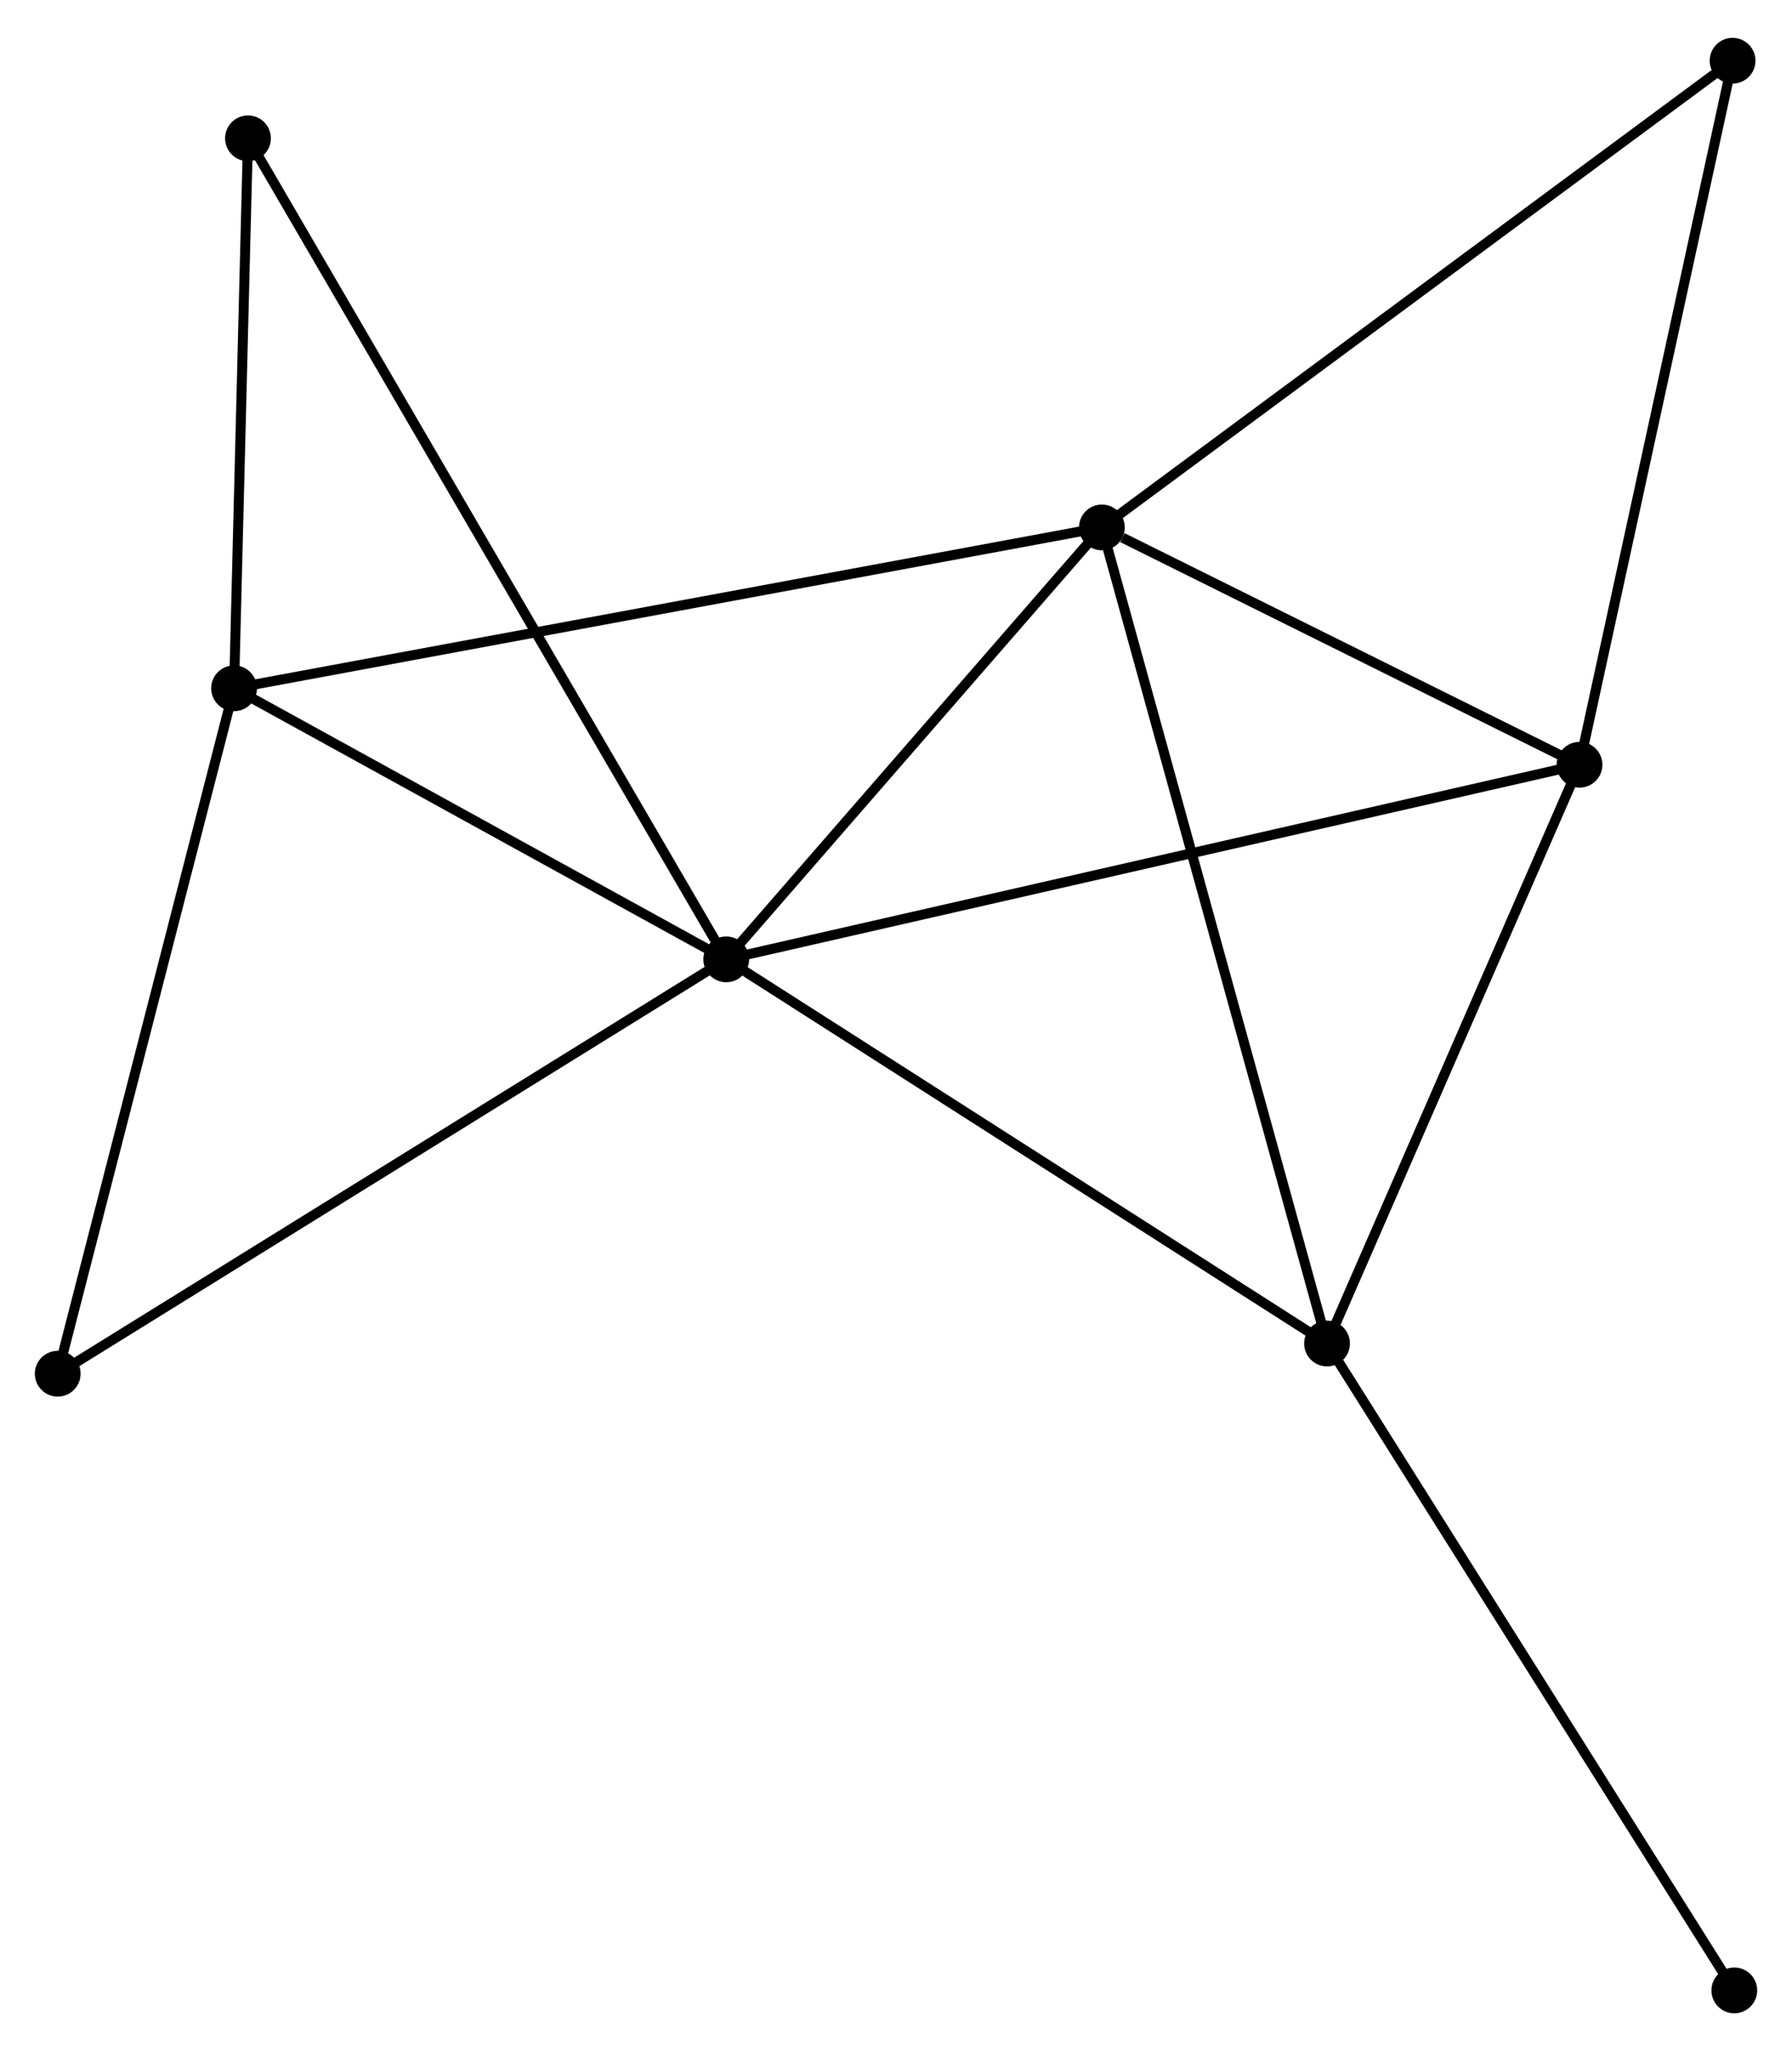 <?xml version="1.0" encoding="UTF-8" standalone="no"?>
<!DOCTYPE svg PUBLIC "-//W3C//DTD SVG 1.1//EN"
 "http://www.w3.org/Graphics/SVG/1.1/DTD/svg11.dtd">
<!-- Generated by graphviz version 2.36.0 (20140111.2315)
 -->
<!-- Title: %3 Pages: 1 -->
<svg width="180pt" height="206pt"
 viewBox="0.00 0.00 180.09 205.50" xmlns="http://www.w3.org/2000/svg" xmlns:xlink="http://www.w3.org/1999/xlink">
<g id="graph0" class="graph" transform="scale(1 1) rotate(0) translate(4 201.504)">
<title>%3</title>
<!-- 0 -->
<g id="node1" class="node"><title>0</title>
<ellipse fill="black" stroke="black" cx="68.982" cy="-105.405" rx="1.8" ry="1.8"/>
</g>
<!-- 1 -->
<g id="node2" class="node"><title>1</title>
<ellipse fill="black" stroke="black" cx="106.735" cy="-148.806" rx="1.8" ry="1.8"/>
</g>
<!-- 0&#45;&#45;1 -->
<g id="edge1" class="edge"><title>0&#45;&#45;1</title>
<path fill="none" stroke="black" d="M70.238,-106.849C75.97,-113.438 99.614,-140.62 105.435,-147.312"/>
</g>
<!-- 2 -->
<g id="node3" class="node"><title>2</title>
<ellipse fill="black" stroke="black" cx="19.523" cy="-132.641" rx="1.8" ry="1.8"/>
</g>
<!-- 0&#45;&#45;2 -->
<g id="edge2" class="edge"><title>0&#45;&#45;2</title>
<path fill="none" stroke="black" d="M67.336,-106.311C59.827,-110.446 28.852,-127.504 21.226,-131.704"/>
</g>
<!-- 3 -->
<g id="node4" class="node"><title>3</title>
<ellipse fill="black" stroke="black" cx="154.736" cy="-124.959" rx="1.8" ry="1.8"/>
</g>
<!-- 0&#45;&#45;3 -->
<g id="edge3" class="edge"><title>0&#45;&#45;3</title>
<path fill="none" stroke="black" d="M70.773,-105.813C81.933,-108.358 141.824,-122.015 152.955,-124.553"/>
</g>
<!-- 4 -->
<g id="node5" class="node"><title>4</title>
<ellipse fill="black" stroke="black" cx="129.362" cy="-66.803" rx="1.8" ry="1.8"/>
</g>
<!-- 0&#45;&#45;4 -->
<g id="edge4" class="edge"><title>0&#45;&#45;4</title>
<path fill="none" stroke="black" d="M70.724,-104.291C79.541,-98.654 119.165,-73.322 127.727,-67.848"/>
</g>
<!-- 5 -->
<g id="node6" class="node"><title>5</title>
<ellipse fill="black" stroke="black" cx="20.921" cy="-187.905" rx="1.8" ry="1.8"/>
</g>
<!-- 0&#45;&#45;5 -->
<g id="edge5" class="edge"><title>0&#45;&#45;5</title>
<path fill="none" stroke="black" d="M67.978,-107.128C61.723,-117.865 28.158,-175.482 21.919,-186.191"/>
</g>
<!-- 6 -->
<g id="node7" class="node"><title>6</title>
<ellipse fill="black" stroke="black" cx="1.8" cy="-63.766" rx="1.8" ry="1.8"/>
</g>
<!-- 0&#45;&#45;6 -->
<g id="edge6" class="edge"><title>0&#45;&#45;6</title>
<path fill="none" stroke="black" d="M67.321,-104.376C58.107,-98.665 13.333,-70.914 3.649,-64.912"/>
</g>
<!-- 1&#45;&#45;2 -->
<g id="edge7" class="edge"><title>1&#45;&#45;2</title>
<path fill="none" stroke="black" d="M104.913,-148.469C93.563,-146.365 32.656,-135.075 21.335,-132.977"/>
</g>
<!-- 1&#45;&#45;3 -->
<g id="edge8" class="edge"><title>1&#45;&#45;3</title>
<path fill="none" stroke="black" d="M108.797,-147.782C116.693,-143.859 144.945,-129.824 152.735,-125.954"/>
</g>
<!-- 1&#45;&#45;4 -->
<g id="edge9" class="edge"><title>1&#45;&#45;4</title>
<path fill="none" stroke="black" d="M107.294,-146.779C110.424,-135.434 125.743,-79.919 128.822,-68.759"/>
</g>
<!-- 7 -->
<g id="node8" class="node"><title>7</title>
<ellipse fill="black" stroke="black" cx="170.119" cy="-195.704" rx="1.8" ry="1.8"/>
</g>
<!-- 1&#45;&#45;7 -->
<g id="edge10" class="edge"><title>1&#45;&#45;7</title>
<path fill="none" stroke="black" d="M108.301,-149.966C116.995,-156.398 159.238,-187.653 168.374,-194.413"/>
</g>
<!-- 2&#45;&#45;5 -->
<g id="edge11" class="edge"><title>2&#45;&#45;5</title>
<path fill="none" stroke="black" d="M19.57,-134.48C19.782,-142.87 20.657,-177.481 20.873,-186.003"/>
</g>
<!-- 2&#45;&#45;6 -->
<g id="edge12" class="edge"><title>2&#45;&#45;6</title>
<path fill="none" stroke="black" d="M19.012,-130.654C16.424,-120.597 4.793,-75.397 2.28,-65.63"/>
</g>
<!-- 3&#45;&#45;4 -->
<g id="edge13" class="edge"><title>3&#45;&#45;4</title>
<path fill="none" stroke="black" d="M153.892,-123.024C150.039,-114.195 134.148,-77.773 130.235,-68.805"/>
</g>
<!-- 3&#45;&#45;7 -->
<g id="edge14" class="edge"><title>3&#45;&#45;7</title>
<path fill="none" stroke="black" d="M155.18,-127C157.426,-137.331 167.521,-183.757 169.703,-193.789"/>
</g>
<!-- 8 -->
<g id="node9" class="node"><title>8</title>
<ellipse fill="black" stroke="black" cx="170.292" cy="-1.8" rx="1.8" ry="1.8"/>
</g>
<!-- 4&#45;&#45;8 -->
<g id="edge15" class="edge"><title>4&#45;&#45;8</title>
<path fill="none" stroke="black" d="M130.373,-65.196C135.987,-56.281 163.265,-12.959 169.165,-3.589"/>
</g>
</g>
</svg>
